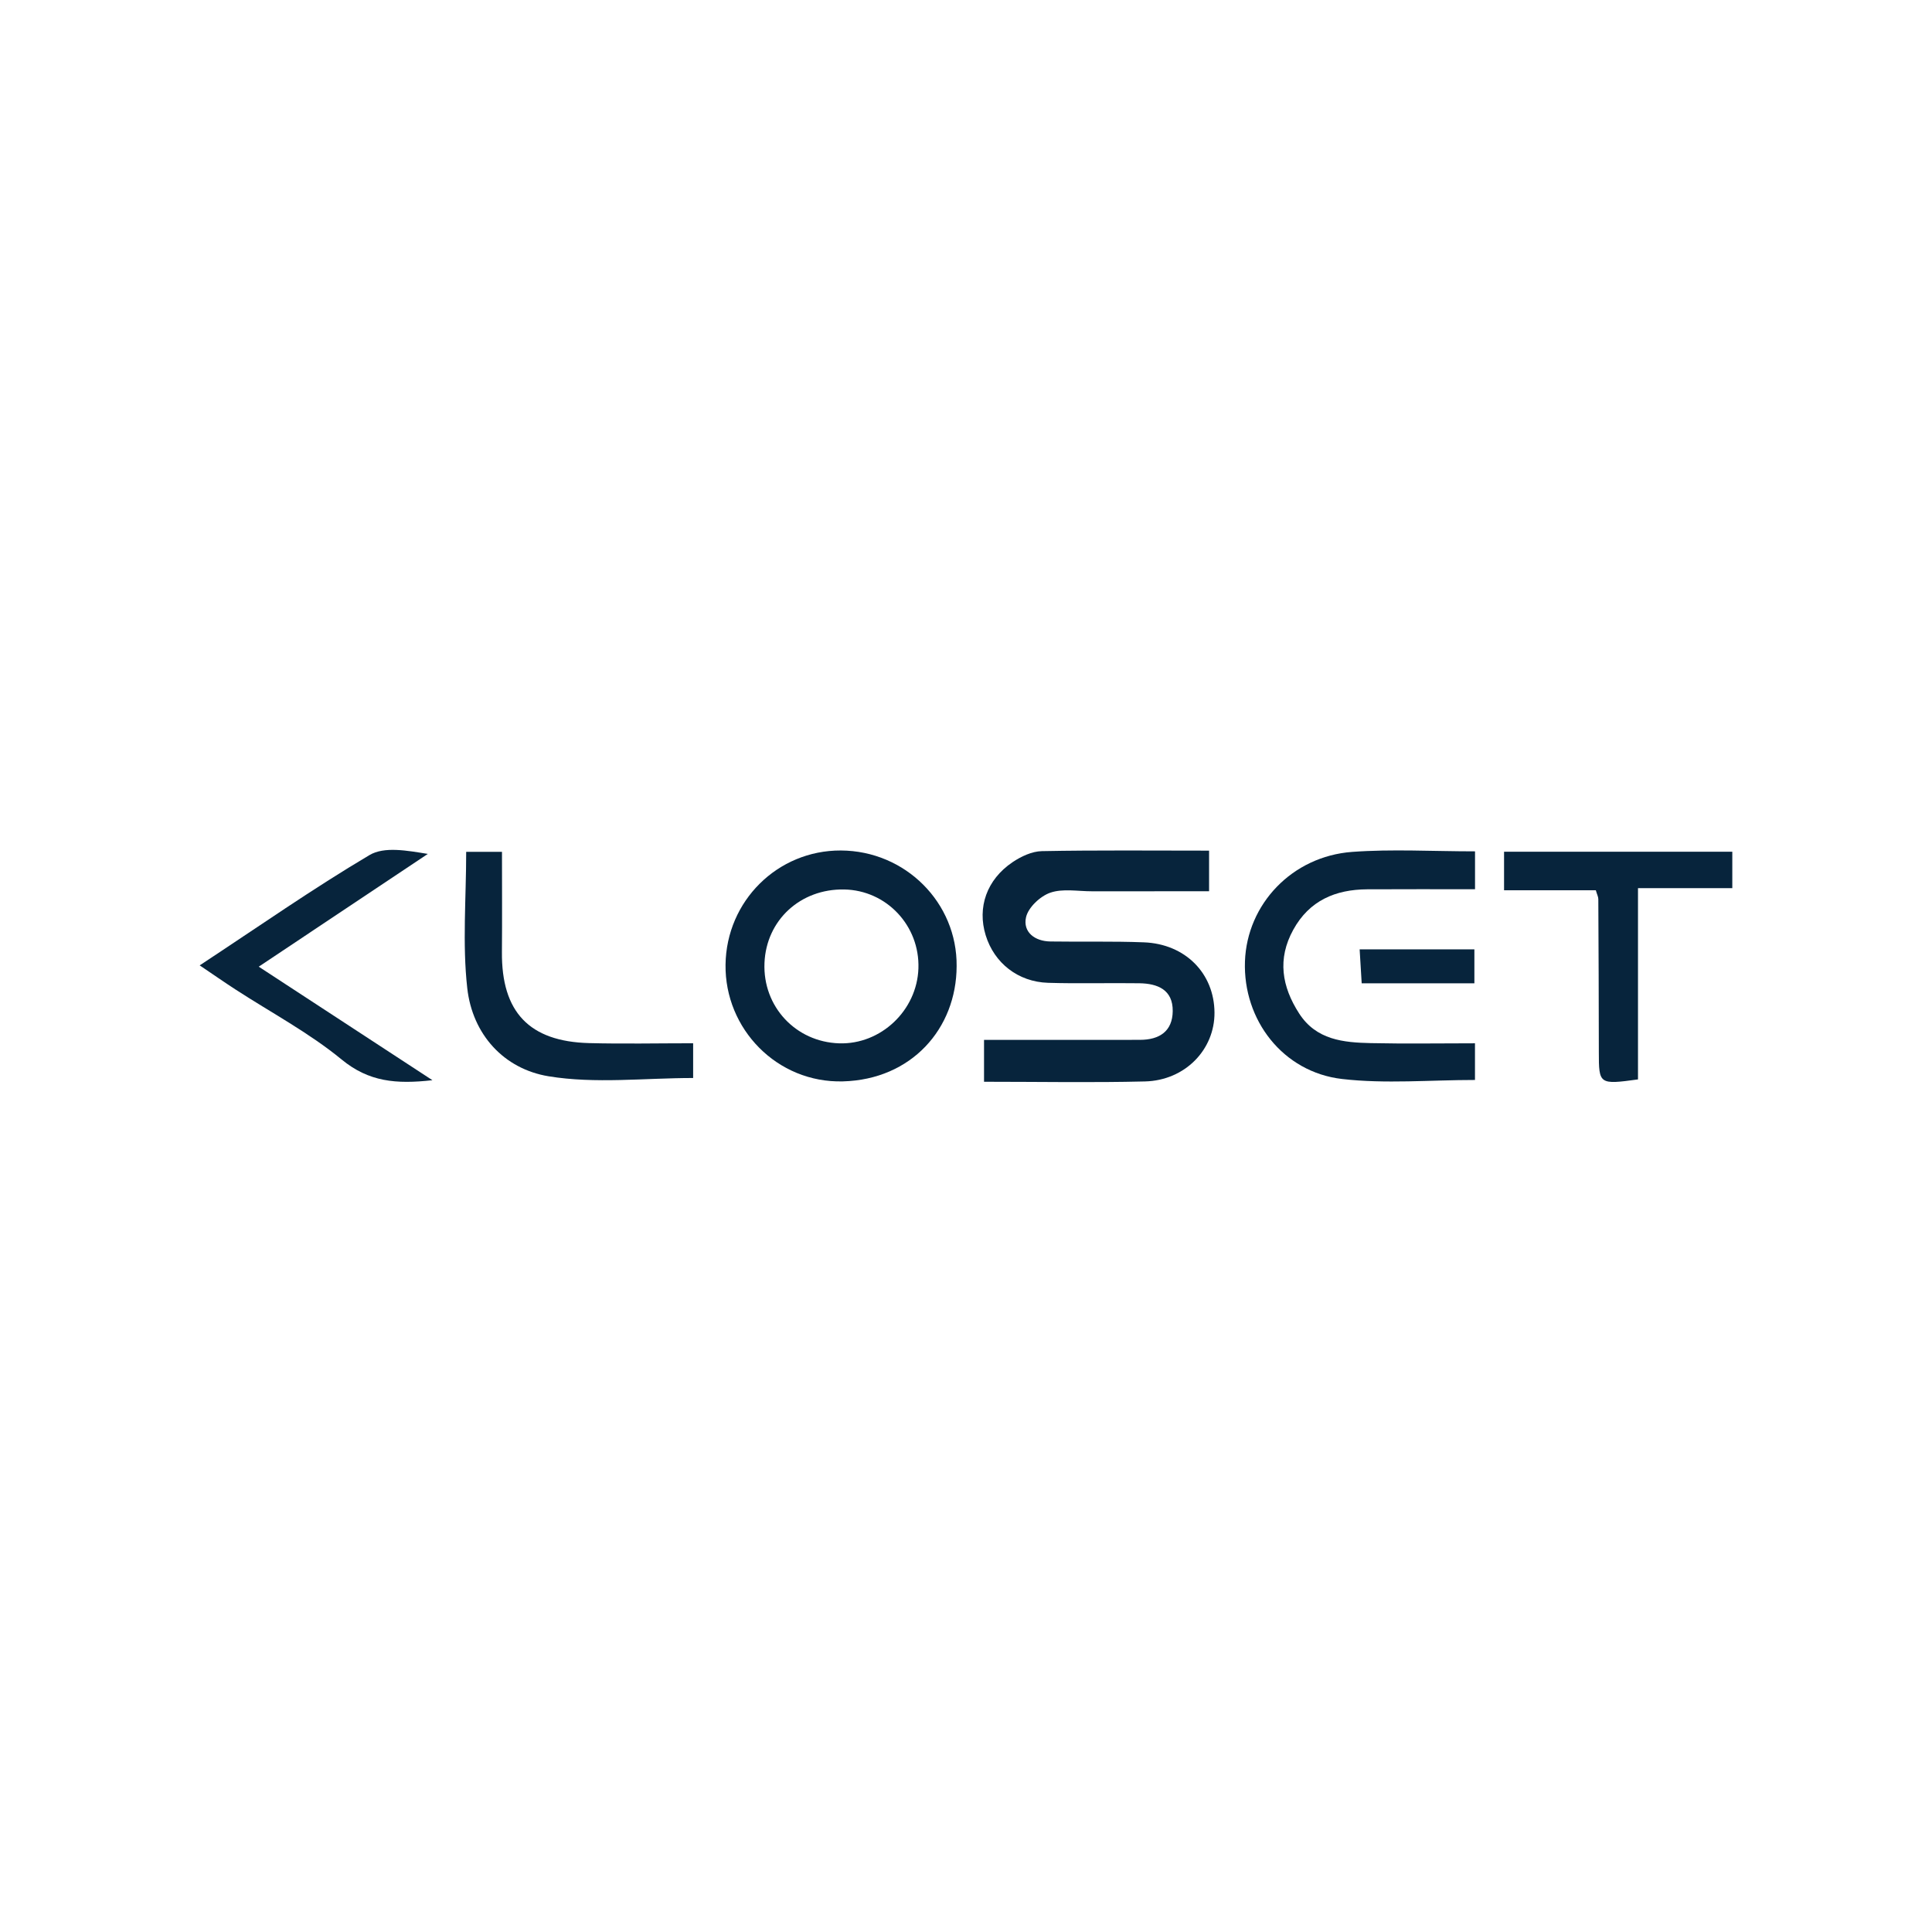 <?xml version="1.0" encoding="UTF-8"?>
<svg id="Layer_1" data-name="Layer 1" xmlns="http://www.w3.org/2000/svg" viewBox="0 0 1080 1080">
  <defs>
    <style>
      .cls-1 {
        fill: #07243c;
      }
    </style>
  </defs>
  <path class="cls-1" d="M550.08,604.71v-23.41c23.54,0,46.42,0,69.29,0,5.97,0,11.94,0,17.92-.02,10.78-.02,18.14-4.72,18.27-16.05,.14-11.92-8.39-15.43-18.59-15.58-17.03-.25-34.08,.28-51.09-.25-16.84-.53-30.1-11.08-34.87-26.56-4.8-15.55,.52-31.09,15.02-40.88,4.74-3.2,10.84-6.06,16.37-6.17,30.75-.59,61.53-.28,93.48-.28v22.71c-22.54,0-44.04-.02-65.54,.01-7.82,.01-16.25-1.63-23.25,.8-5.63,1.95-12.33,8.27-13.54,13.76-1.81,8.17,4.82,13.37,13.57,13.5,17.45,.27,34.92-.2,52.35,.48,23.15,.9,39.27,17.35,39.44,39.23,.15,20.71-16.42,37.97-38.85,38.53-29.39,.73-58.8,.18-89.95,.18Z"/>
  <path class="cls-1" d="M534.76,540.11c-.09,34.94-25.28,63.39-63.59,64.39-36.74,.96-66.08-29.3-65.59-65.27,.48-35.6,29.11-63.94,64.45-63.8,36.06,.15,65.1,29.16,64.73,64.68Zm-65.64,43.12c23.29,.73,43.49-18.38,44.28-41.89,.81-23.87-17.83-43.68-41.48-44.12-24.49-.45-43.58,17.15-44.57,41.09-1.01,24.33,17.43,44.16,41.77,44.92Z"/>
  <path class="cls-1" d="M824.55,475.9v21.2c-20.21,0-40.25-.09-60.28,.03-17.76,.11-32.31,6.25-41.31,22.58-9.02,16.35-6.42,31.79,3.27,46.83,9.56,14.82,24.77,16.24,40.11,16.57,19.18,.42,38.37,.1,58.18,.1v20.5c-25.12,0-50.01,2.26-74.31-.55-33.1-3.83-55.42-33.01-54.27-65.74,1.12-31.92,26.28-58.72,59.91-61.2,22.34-1.65,44.9-.31,68.7-.31Z"/>
  <path class="cls-1" d="M915.65,603.4c-21.7,2.97-21.88,2.75-21.89-15.23-.02-28.51-.14-57.02-.29-85.53,0-1.3-.71-2.6-1.4-4.99h-51.29v-21.52h127.59v20.35h-52.72v106.94Z"/>
  <path class="cls-1" d="M387.47,583.2v19.41c-27.27,0-54.66,3.33-80.8-.96-24.96-4.1-42.57-23.34-45.47-49.26-2.78-24.82-.6-50.2-.6-76.22h20.01c0,18.69,.13,37.37-.03,56.04-.28,33.48,15.23,50.02,48.76,50.89,19.15,.5,38.33,.09,58.13,.09Z"/>
  <path class="cls-1" d="M111.63,539.65c33.08-21.78,63.28-42.9,94.88-61.64,8.34-4.95,21.05-2.53,32.64-.67-30.98,20.66-61.95,41.32-94.51,63.04,33.05,21.6,63.85,41.73,97.09,63.46-20.36,2.3-35.58,.9-50.73-11.55-18.25-14.99-39.53-26.28-59.46-39.23-6.12-3.97-12.1-8.14-19.91-13.41Z"/>
  <path class="cls-1" d="M824.19,530.71v18.96h-63c-.32-5.24-.69-11.39-1.14-18.96h64.15Z"/>
</svg>